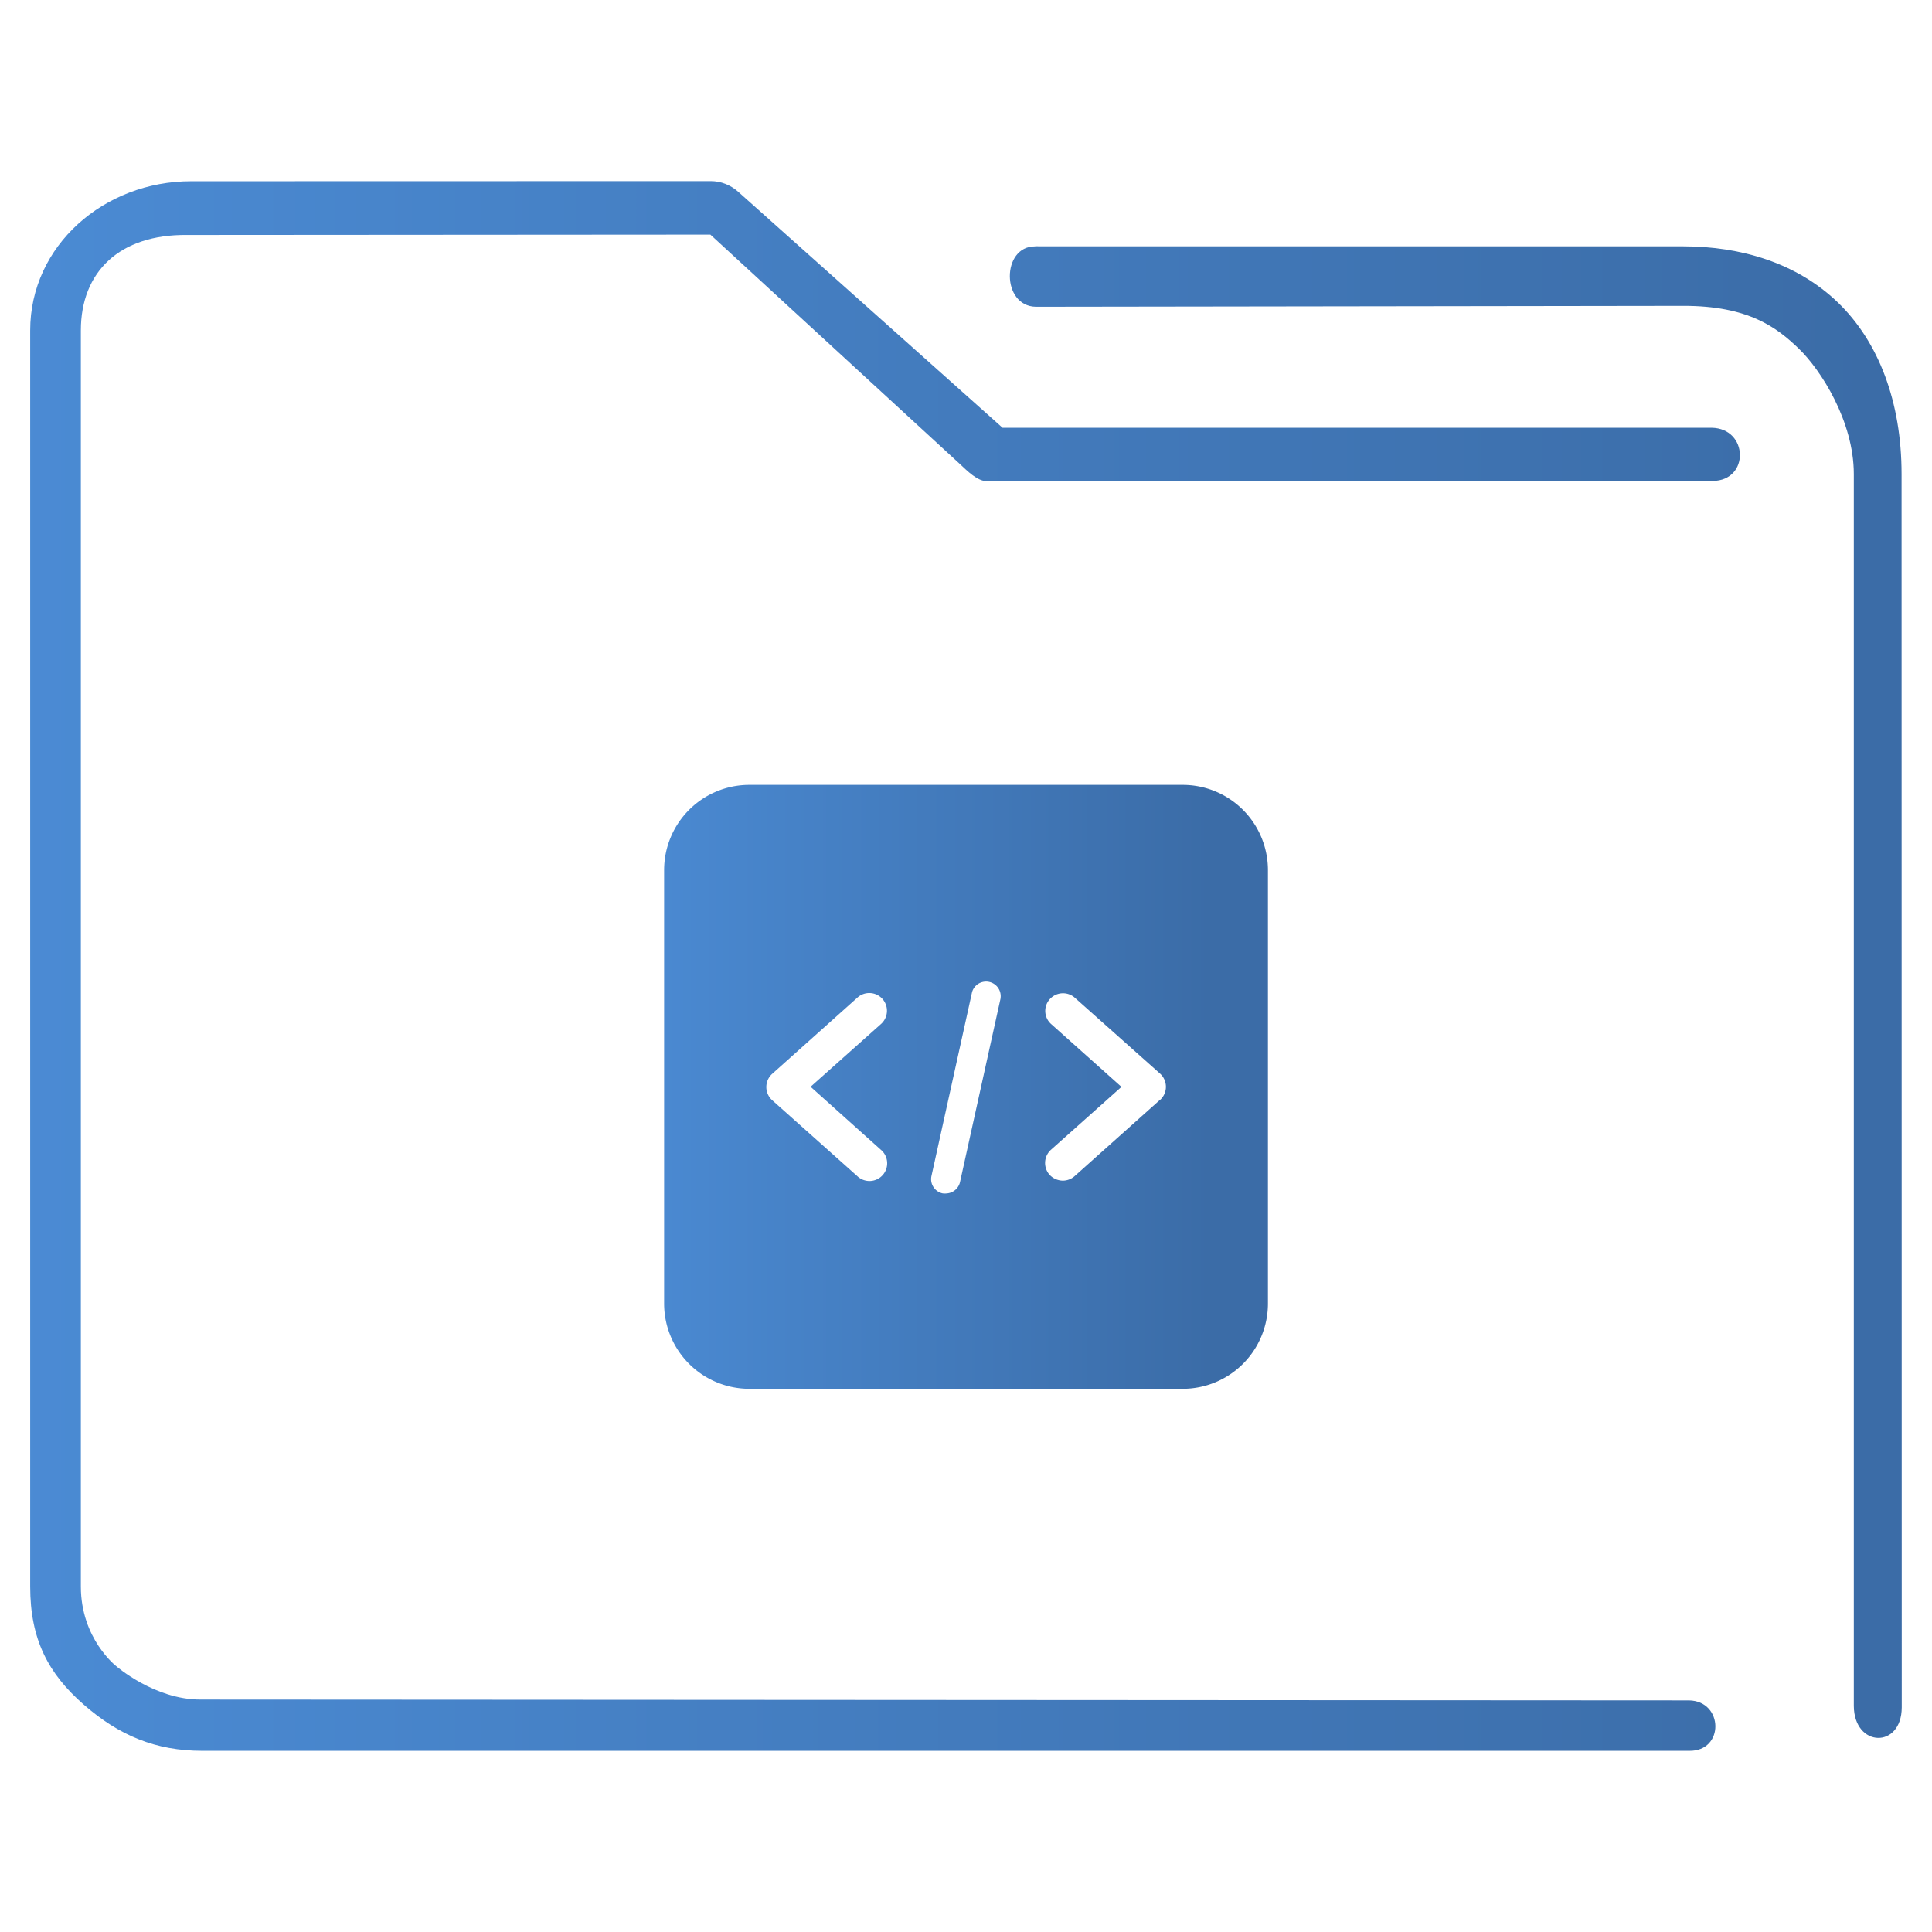 <?xml version="1.0" encoding="UTF-8" standalone="no"?>
<svg
   width="32"
   version="1.1"
   height="32"
   viewBox="0 0 32 32"
   id="svg17"
   sodipodi:docname="folder-script.svg"
   inkscape:version="1.3.2 (091e20ef0f, 2023-11-25)"
   xmlns:inkscape="http://www.inkscape.org/namespaces/inkscape"
   xmlns:sodipodi="http://sodipodi.sourceforge.net/DTD/sodipodi-0.dtd"
   xmlns:xlink="http://www.w3.org/1999/xlink"
   xmlns="http://www.w3.org/2000/svg"
   xmlns:svg="http://www.w3.org/2000/svg"
   xmlns:rdf="http://www.w3.org/1999/02/22-rdf-syntax-ns#"
   xmlns:cc="http://creativecommons.org/ns#"
   xmlns:dc="http://purl.org/dc/elements/1.1/">
  <sodipodi:namedview
     pagecolor="#ffffff"
     bordercolor="#666666"
     borderopacity="1"
     objecttolerance="10"
     gridtolerance="10"
     guidetolerance="10"
     inkscape:pageopacity="0"
     inkscape:pageshadow="2"
     inkscape:window-width="1920"
     inkscape:window-height="996"
     id="namedview19"
     showgrid="false"
     inkscape:zoom="8.9988849"
     inkscape:cx="2.6669971"
     inkscape:cy="2.8892469"
     inkscape:window-x="0"
     inkscape:window-y="0"
     inkscape:window-maximized="1"
     inkscape:current-layer="layer1"
     inkscape:document-rotation="0"
     inkscape:showpageshadow="2"
     inkscape:pagecheckerboard="0"
     inkscape:deskcolor="#d1d1d1" />
  <defs
     id="defs5455">
    <linearGradient
       inkscape:collect="always"
       id="linearGradient841">
      <stop
         style="stop-color:#4b8bd4;stop-opacity:1"
         offset="0"
         id="stop837" />
      <stop
         style="stop-color:#3b6ca7;stop-opacity:1"
         offset="1"
         id="stop839" />
    </linearGradient>
    <linearGradient
       inkscape:collect="always"
       xlink:href="#linearGradient841"
       id="linearGradient890"
       x1="405.798"
       y1="518.331"
       x2="425.798"
       y2="518.331"
       gradientUnits="userSpaceOnUse"
       gradientTransform="matrix(0.485,0,0,0.5,198.105,275.261)" />
    <linearGradient
       inkscape:collect="always"
       xlink:href="#linearGradient841"
       id="linearGradient854"
       gradientUnits="userSpaceOnUse"
       gradientTransform="matrix(0.352,0,0,0.371,382.507,514.668)"
       x1="6"
       y1="50"
       x2="94.006"
       y2="50" />
  </defs>
  <g
     inkscape:label="Capa 1"
     inkscape:groupmode="layer"
     id="layer1"
     transform="translate(-384.571,-515.798)">
    <path
       d="m 404.16,528.798 h -7.177 a 1.412,1.412 0 0 0 -1.412,1.412 v 7.179 a 1.412,1.412 0 0 0 1.412,1.412 h 7.177 a 1.412,1.412 0 0 0 1.412,-1.412 v -7.179 a 1.412,1.412 0 0 0 -1.412,-1.412 z m -5,6.043 a 0.293,0.293 0 1 1 -0.392,0.435 l -1.408,-1.256 a 0.294,0.294 0 0 1 0,-0.435 l 1.412,-1.263 a 0.293,0.293 0 0 1 0.415,0.021 0.294,0.294 0 0 1 -0.022,0.414 l -1.168,1.041 z m 1.985,-2.513 -0.673,3.048 a 0.242,0.242 0 0 1 -0.214,0.188 0.301,0.301 0 0 1 -0.074,0 0.241,0.241 0 0 1 -0.185,-0.288 l 0.673,-3.048 a 0.242,0.242 0 0 1 0.471,0.106 z m 2.639,1.687 -1.412,1.262 a 0.296,0.297 0 0 1 -0.198,0.076 0.307,0.307 0 0 1 -0.218,-0.096 0.295,0.295 0 0 1 0.022,-0.415 l 1.168,-1.042 -1.165,-1.041 a 0.291,0.291 0 0 1 -0.022,-0.412 0.295,0.295 0 0 1 0.415,-0.023 l 1.412,1.257 a 0.294,0.294 0 0 1 0,0.435 z"
       id="path4"
       style="fill:url(#linearGradient890);fill-opacity:1;stroke-width:0.116" />
    <path
       style="color:#000000;font-style:normal;font-variant:normal;font-weight:normal;font-stretch:normal;font-size:medium;line-height:normal;font-family:Sans;-inkscape-font-specification:Sans;text-indent:0;text-align:start;text-decoration:none;text-decoration-line:none;letter-spacing:normal;word-spacing:normal;text-transform:none;writing-mode:lr-tb;direction:ltr;baseline-shift:baseline;text-anchor:start;display:inline;overflow:visible;visibility:visible;opacity:1;fill:url(#linearGradient854);fill-opacity:1;fill-rule:nonzero;stroke:none;stroke-width:1.447;marker:none;enable-background:accumulate"
       d="m 387.735,518.8 c -1.436,0 -2.664,1.062 -2.664,2.472 v 20.804 c 0,0.878 0.301,1.443 0.886,1.955 0.585,0.512 1.192,0.766 1.966,0.766 h 24.623 c 0.591,0.012 0.574,-0.826 1.3e-4,-0.835 l -24.657,-0.014 c -0.762,0 -1.395,-0.555 -1.395,-0.555 0,0 -0.584,-0.452 -0.584,-1.317 v -20.804 c 0,-0.972 0.641,-1.595 1.76,-1.582 l 8.667,-0.006 4.133,3.8 c 0.125,0.116 0.285,0.282 0.451,0.286 l 12.018,-0.006 c 0.613,-0.005 0.593,-0.871 -0.018,-0.881 h -11.745 l -4.381,-3.911 c -0.126,-0.112 -0.286,-0.174 -0.451,-0.174 z m 13.98,1.079 c -0.559,-0.003 -0.56,0.992 0.014,1 l 10.718,-0.015 c 1.086,-0.003 1.557,0.361 1.918,0.709 0.362,0.348 0.911,1.2 0.911,2.077 v 20.404 c 0.005,0.69 0.792,0.713 0.794,0.023 l -0.003,-20.427 c -1.3e-4,-1.192 -0.378,-2.191 -1.057,-2.844 -0.679,-0.653 -1.603,-0.928 -2.565,-0.928 h -10.666 c -0.021,-0.002 -0.044,-0.002 -0.066,0 z"
       id="path2-3"
       sodipodi:nodetypes="sssssccscsssccccccccsccsssccssscc" />
  </g>
</svg>
